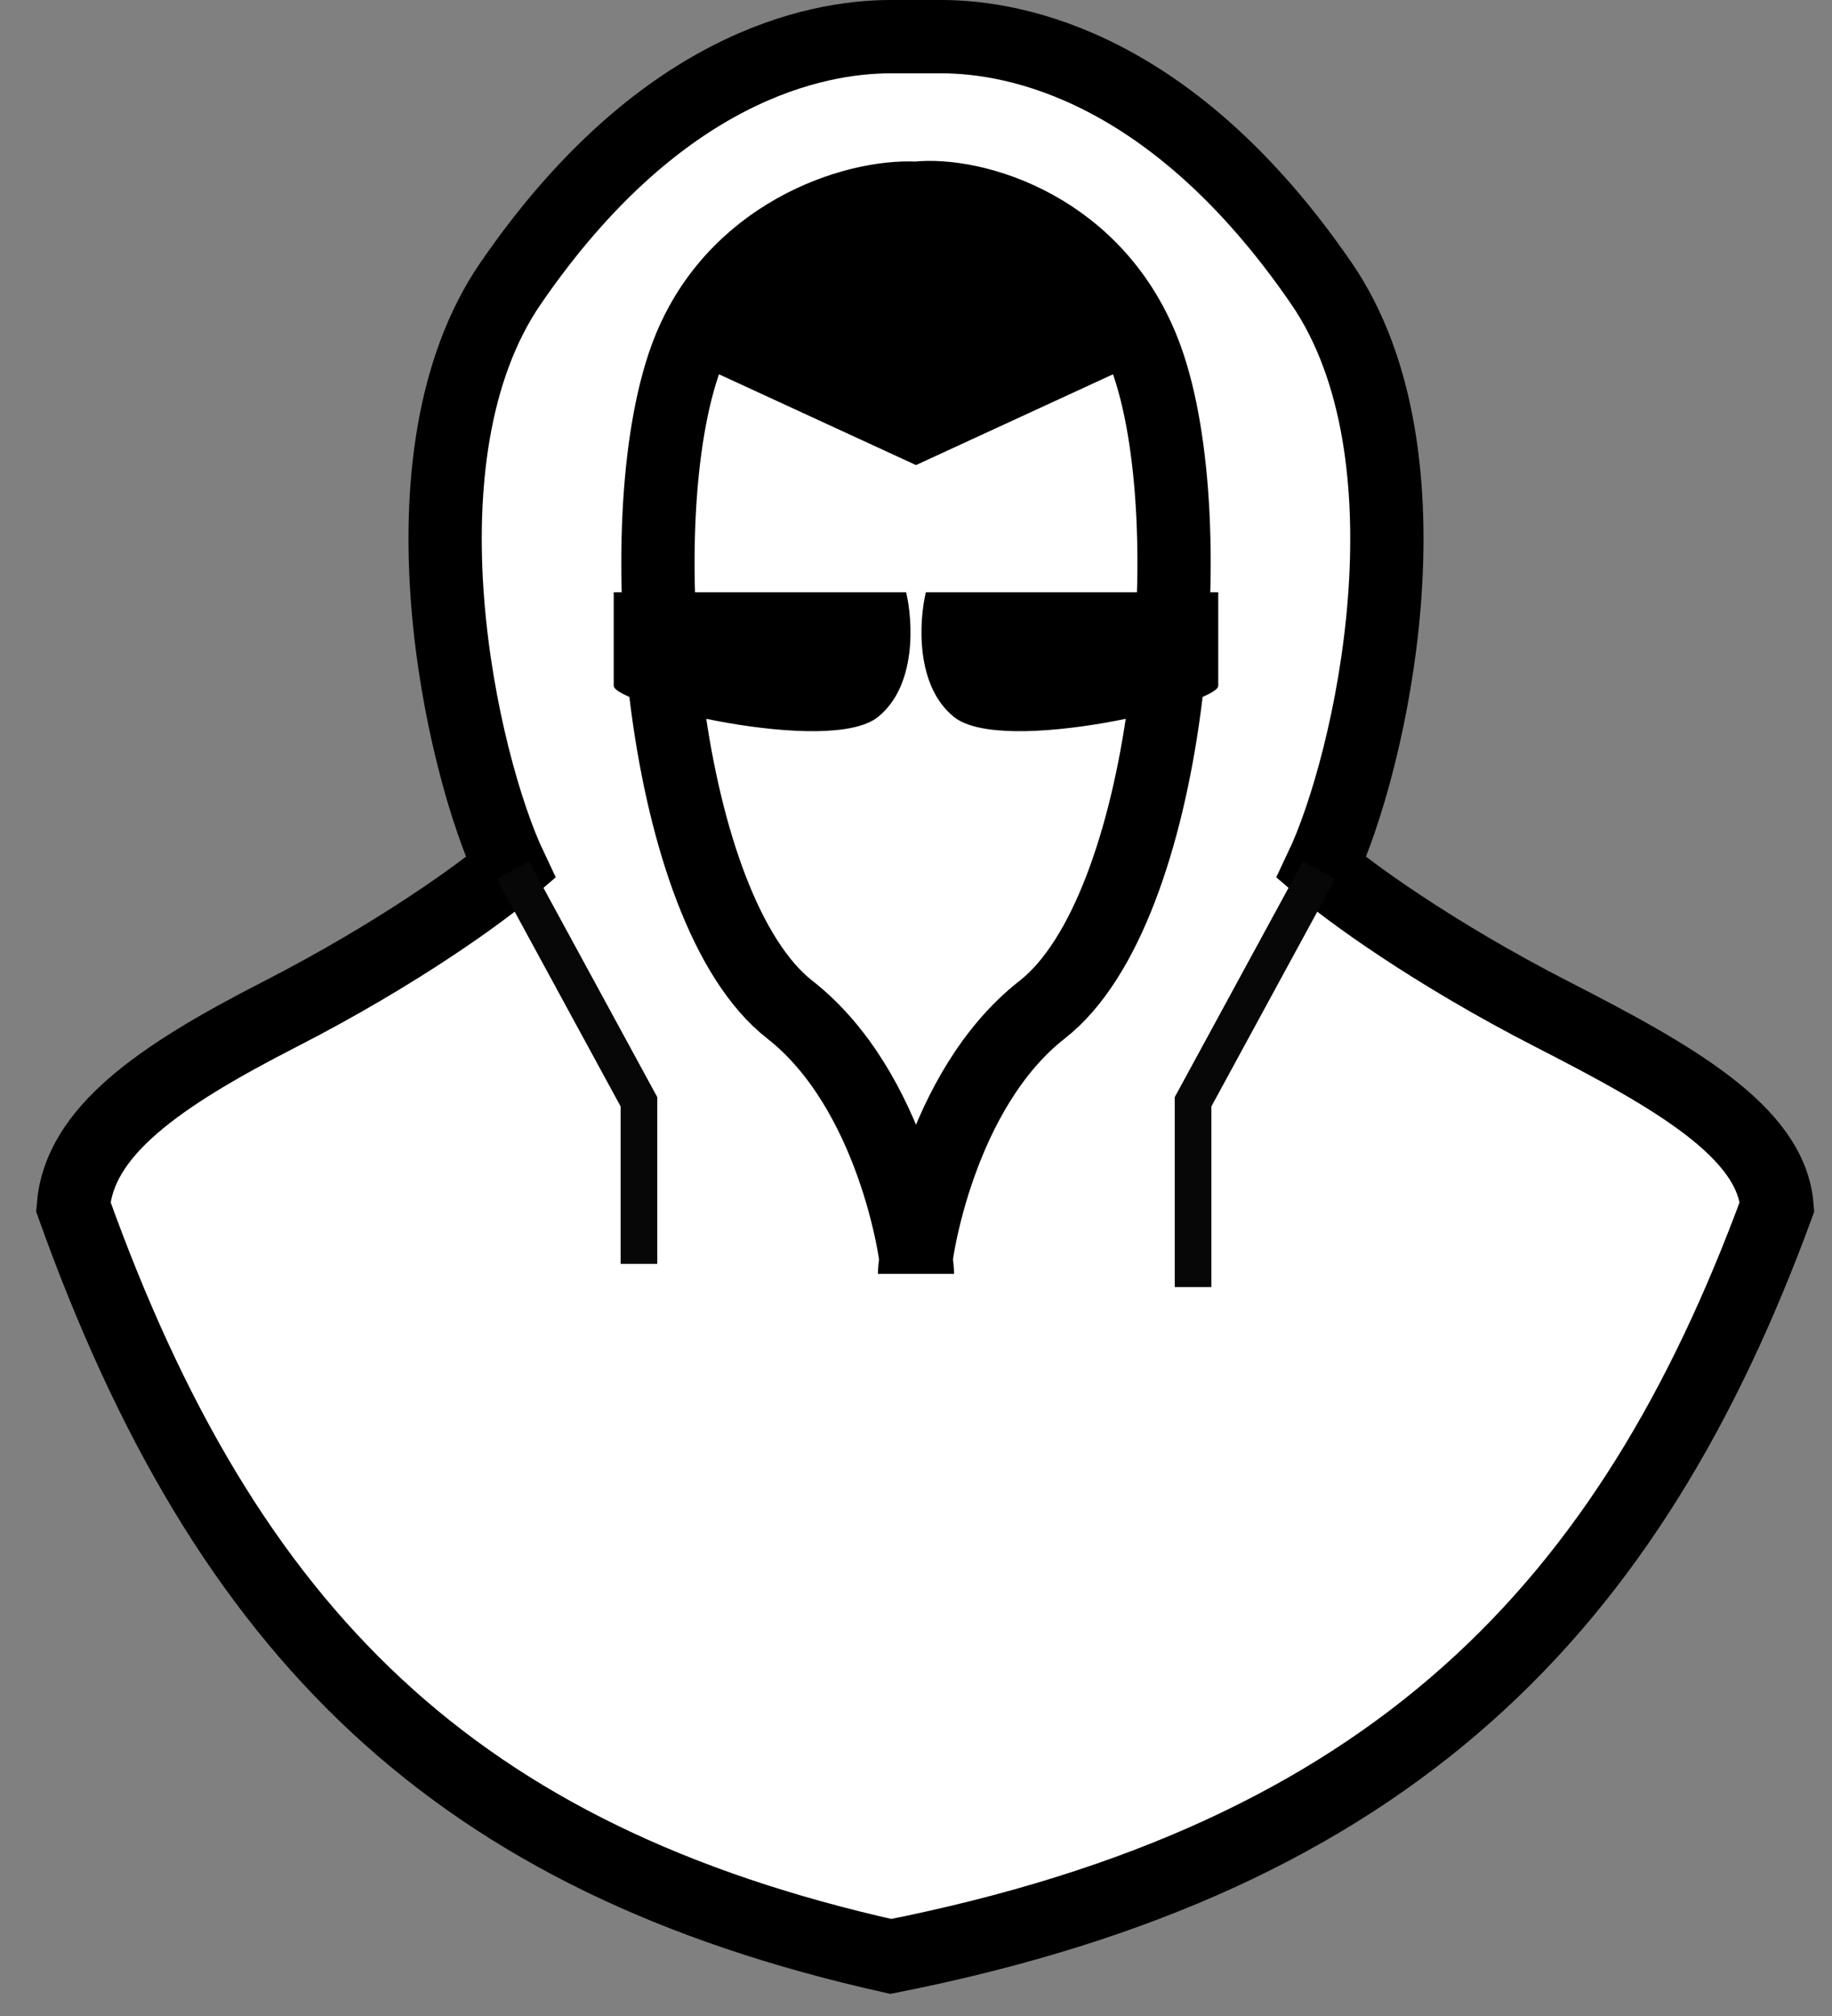 <svg width="50" height="55" viewBox="0 0 50 55" fill="none" xmlns="http://www.w3.org/2000/svg">
<rect x="0" y="0" width="50" height="55" fill="#808080" stroke="none"/>
<path d="M7.618 27.681C4.313 29.374 2.162 30.879 2 32.92C6.187 44.619 12.464 50.721 24.312 53.375C38.012 50.657 44.487 43.841 48.5 32.92C48.338 30.879 45.687 29.374 42.381 27.681C39.076 25.988 36.791 24.305 36.062 23.675C37.412 20.828 39.303 12.443 36.062 7.727C32.01 1.831 27.75 1 25.687 1L24.312 1C22.25 1 17.989 1.831 13.938 7.727C10.697 12.443 12.588 20.828 13.938 23.675C13.209 24.305 10.924 25.988 7.618 27.681Z" fill="white"/>
<path d="M25.039 34.754C25.039 34.175 24.342 29.721 21.555 27.544C18.071 24.823 17.098 14.227 18.719 9.768C19.95 6.379 23.342 5.315 25 5.409C26.566 5.233 29.985 6.2 31.281 9.768C32.902 14.227 31.929 24.823 28.445 27.544C25.658 29.721 24.961 34.175 24.961 34.754M2 32.92C2.162 30.879 4.313 29.374 7.618 27.681C10.924 25.988 13.209 24.305 13.938 23.675C12.588 20.828 10.697 12.443 13.938 7.727C17.989 1.831 22.25 1 24.312 1L25.687 1C27.75 1 32.01 1.831 36.062 7.727C39.303 12.443 37.412 20.828 36.062 23.675C36.791 24.305 39.076 25.988 42.381 27.681C45.687 29.374 48.338 30.879 48.5 32.92C44.487 43.841 38.012 50.657 24.312 53.375C12.464 50.721 6.187 44.619 2 32.92Z" stroke="black" stroke-width="2"/>
<path d="M32.562 35.113V30.058L35.999 23.739" stroke="#070707"/>
<path d="M17.438 34.481V30.058L14 23.739" stroke="#070707"/>
<path d="M24.73 16.157H16.75V18.71C16.75 19.207 22.63 20.626 23.96 19.562C25.024 18.71 24.917 16.937 24.73 16.157Z" fill="black"/>
<path d="M25.269 16.157H33.249V18.71C33.249 19.207 27.369 20.626 26.039 19.562C24.975 18.71 25.083 16.937 25.269 16.157Z" fill="black"/>
<path d="M18.812 9.838L20.187 6.679L25.687 5.415L29.812 7.311L31.187 9.838L25 12.688L18.812 9.838Z" fill="black"/>
</svg>
